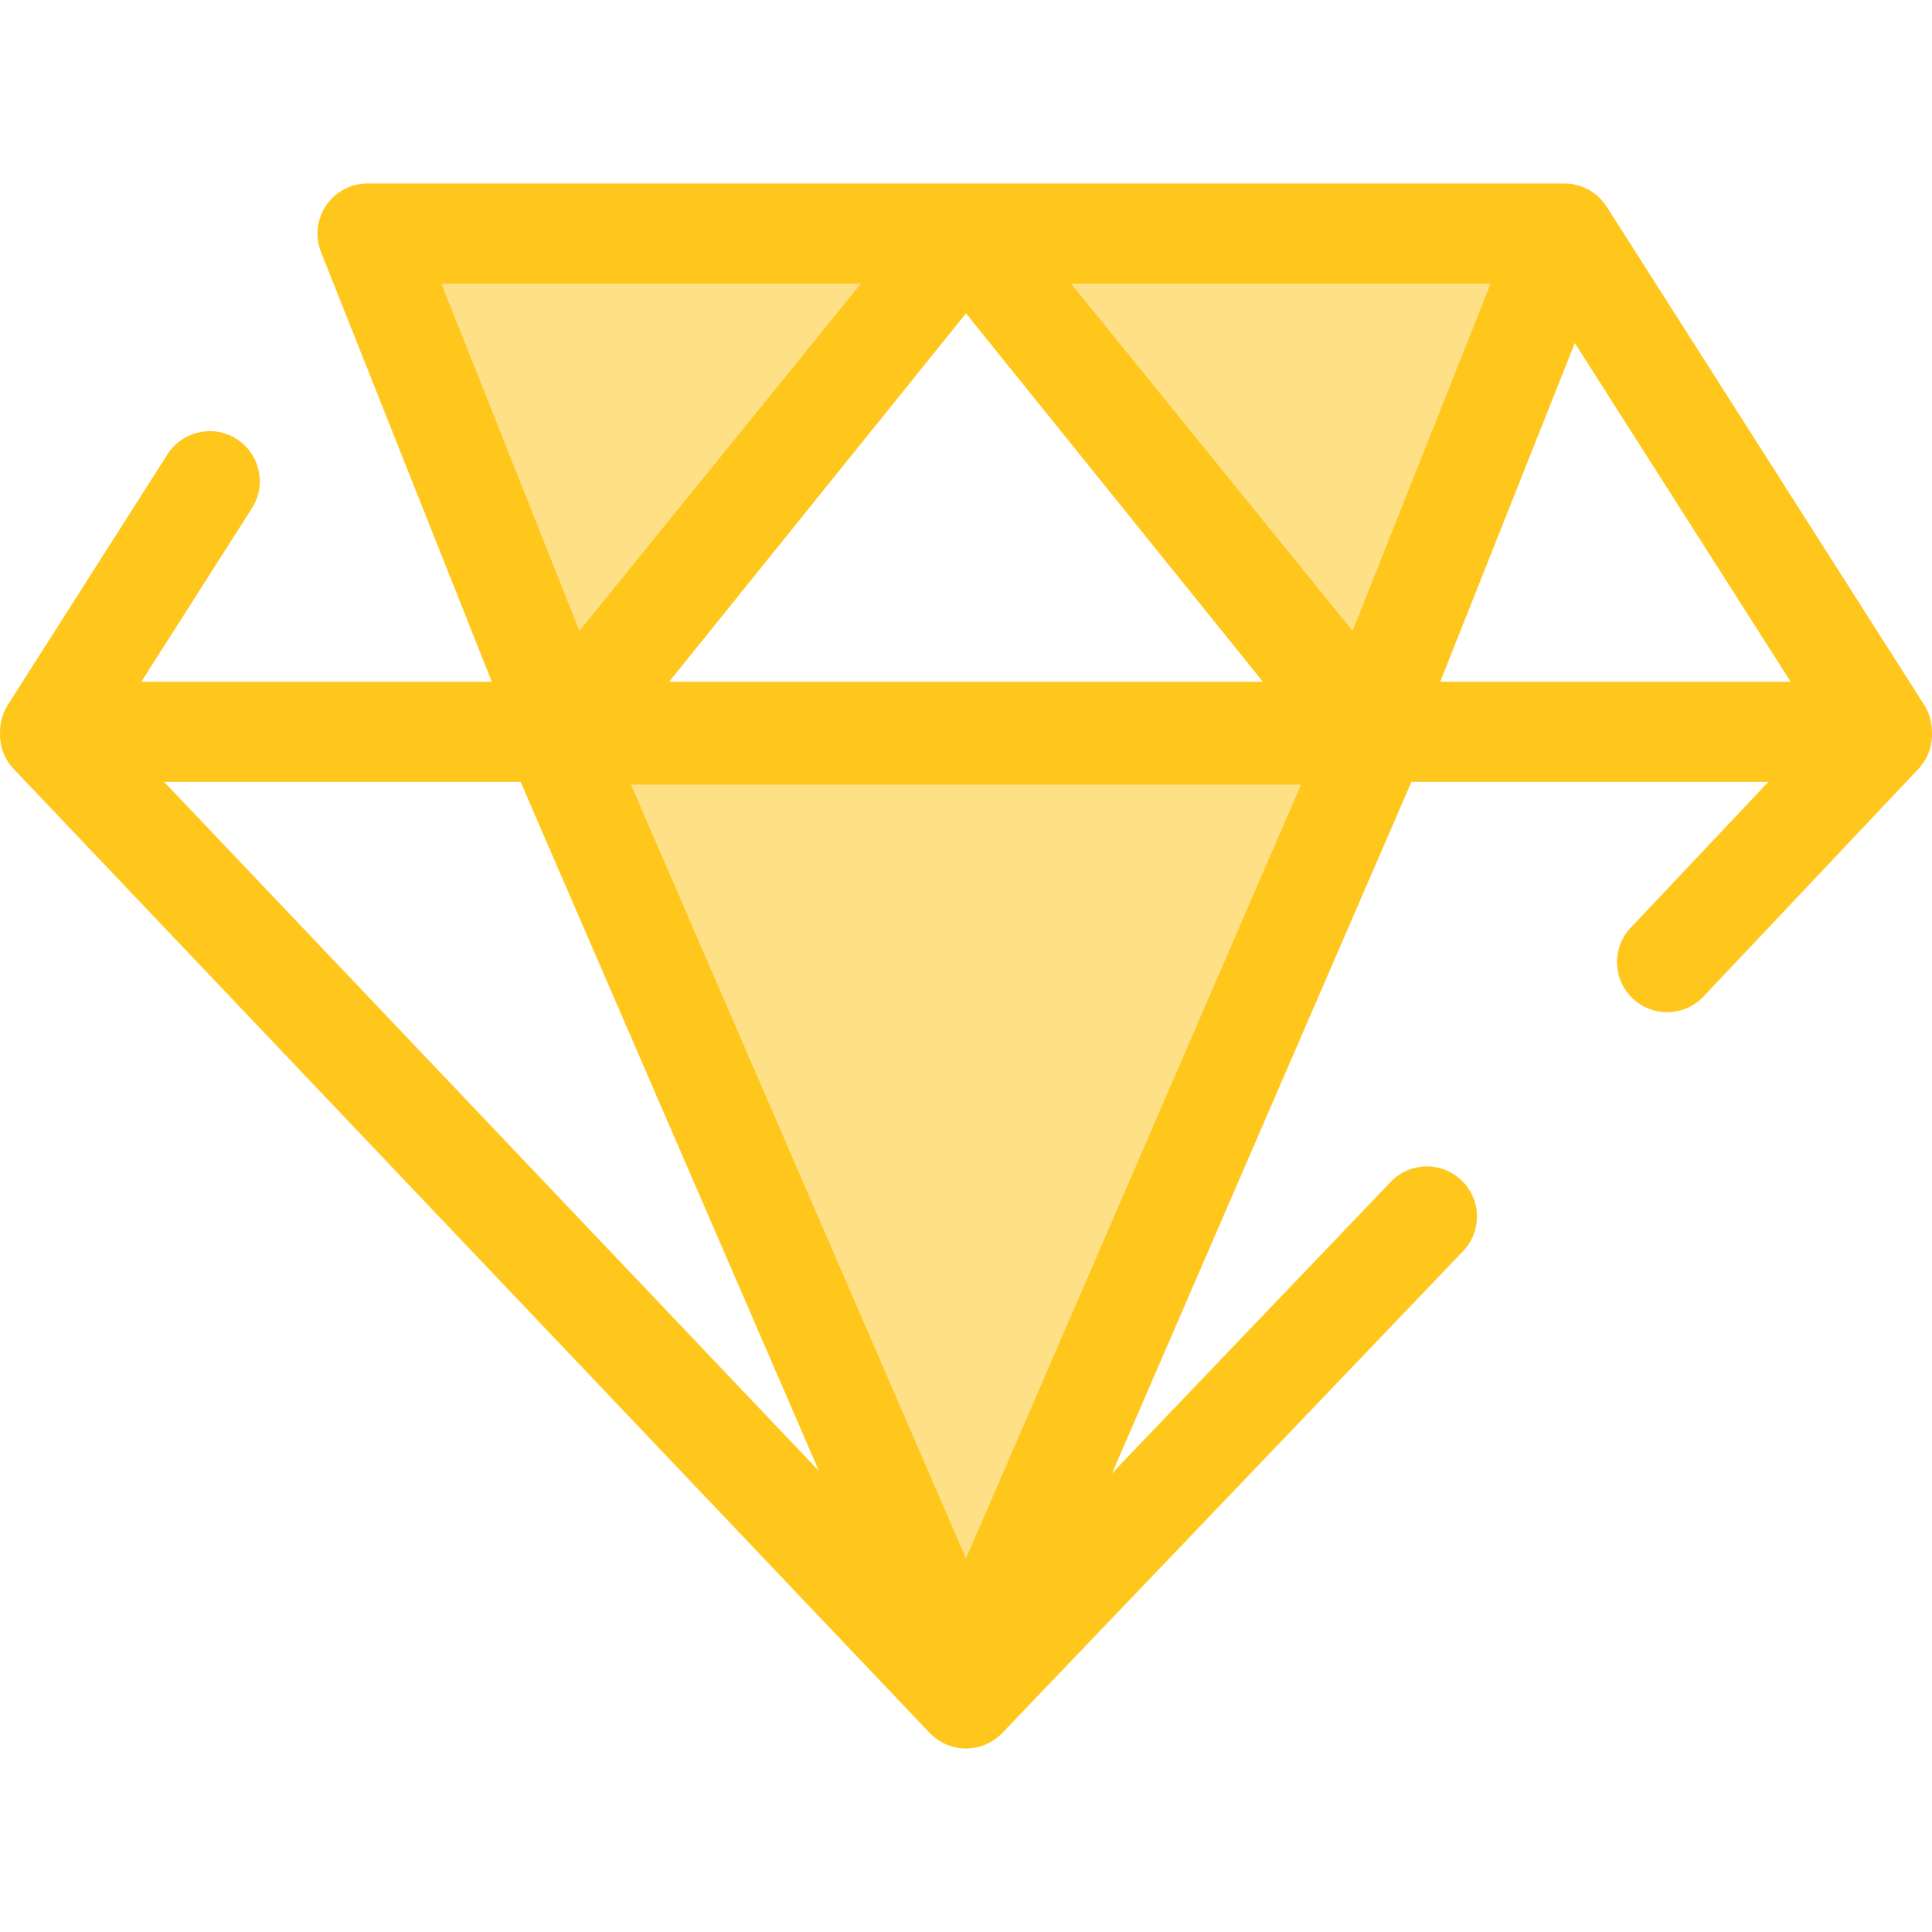 <?xml version="1.0" encoding="iso-8859-1"?>
<!-- Uploaded to: SVG Repo, www.svgrepo.com, Generator: SVG Repo Mixer Tools -->
<svg height="800px" width="800px" version="1.1" id="Layer_1" xmlns="http://www.w3.org/2000/svg" xmlns:xlink="http://www.w3.org/1999/xlink" 
	 viewBox="0 0 512 512" xml:space="preserve">
<g>
	<polygon style="fill:#FEE187;" points="97.409,61.893 255.999,61.893 149.583,193.179 	"/>
	<polygon style="fill:#FEE187;" points="414.589,61.893 255.999,61.893 362.415,193.179 	"/>
	<polygon style="fill:#FEE187;" points="146.993,194.664 255.999,446.434 365.006,194.664 	"/>
</g>
<path style="fill:#FFC61B;" d="M511.985,194.034c0.017-2.515-0.654-5.029-2.054-7.225L425.782,54.76
	c-0.038-0.061-0.085-0.114-0.123-0.174c-0.032-0.048-0.054-0.1-0.086-0.146c-0.066-0.098-0.147-0.183-0.216-0.279
	c-0.202-0.281-0.411-0.555-0.63-0.816c-0.107-0.127-0.216-0.252-0.329-0.376c-0.249-0.275-0.508-0.535-0.776-0.784
	c-0.096-0.089-0.187-0.181-0.284-0.265c-0.76-0.668-1.585-1.24-2.458-1.708c-0.1-0.053-0.202-0.098-0.303-0.149
	c-0.337-0.17-0.681-0.328-1.03-0.468c-0.147-0.06-0.296-0.114-0.445-0.169c-0.328-0.118-0.66-0.222-0.995-0.315
	c-0.146-0.04-0.292-0.084-0.439-0.119c-0.472-0.113-0.948-0.206-1.429-0.267c-0.005,0-0.009-0.001-0.015-0.003
	c-0.502-0.062-1.007-0.089-1.514-0.093c-0.04,0-0.078-0.007-0.118-0.007H255.999H97.409c-4.398,0-8.511,2.179-10.981,5.818
	c-2.47,3.64-2.977,8.267-1.352,12.355l45.255,113.875H37.457l29.313-46.001c3.939-6.182,2.122-14.385-4.06-18.324
	c-6.182-3.939-14.384-2.123-18.324,4.06L2.069,186.81c-1.403,2.2-2.074,4.717-2.054,7.236c-0.162,3.486,1.033,7.031,3.626,9.761
	l242.738,255.441c0.072,0.076,0.151,0.139,0.224,0.212c0.077,0.077,0.145,0.161,0.223,0.236c0.098,0.093,0.203,0.173,0.303,0.263
	c0.161,0.145,0.321,0.287,0.487,0.422c0.183,0.15,0.37,0.291,0.559,0.429c0.17,0.125,0.34,0.248,0.515,0.364
	c0.199,0.131,0.402,0.252,0.605,0.372c0.173,0.101,0.344,0.204,0.52,0.297c0.218,0.115,0.441,0.218,0.664,0.32
	c0.17,0.078,0.338,0.159,0.511,0.23c0.24,0.098,0.484,0.18,0.729,0.264c0.162,0.056,0.322,0.117,0.487,0.165
	c0.265,0.08,0.535,0.141,0.804,0.203c0.147,0.035,0.293,0.076,0.443,0.105c0.301,0.058,0.604,0.098,0.908,0.135
	c0.121,0.015,0.242,0.038,0.362,0.05c0.425,0.041,0.851,0.064,1.277,0.064h0.001h0.001c0.425,0,0.849-0.023,1.273-0.062
	c0.119-0.012,0.239-0.036,0.358-0.05c0.303-0.037,0.605-0.076,0.905-0.134c0.15-0.029,0.297-0.07,0.446-0.105
	c0.267-0.061,0.534-0.122,0.796-0.2c0.165-0.049,0.326-0.11,0.488-0.165c0.242-0.082,0.483-0.163,0.721-0.26
	c0.174-0.07,0.344-0.153,0.515-0.23c0.22-0.101,0.439-0.2,0.656-0.315c0.178-0.093,0.35-0.196,0.524-0.297
	c0.202-0.118,0.402-0.236,0.6-0.366c0.175-0.115,0.345-0.239,0.515-0.362c0.188-0.137,0.374-0.276,0.557-0.425
	c0.165-0.134,0.324-0.273,0.483-0.415c0.1-0.089,0.206-0.169,0.304-0.261c0.08-0.076,0.149-0.159,0.226-0.238
	c0.073-0.073,0.151-0.135,0.223-0.21l122.146-127.72c5.066-5.297,4.879-13.698-0.418-18.765c-5.298-5.067-13.699-4.877-18.765,0.418
	l-73.842,77.211l79.323-183.21h94.601l-36.481,38.638c-5.033,5.33-4.791,13.73,0.539,18.761c2.564,2.422,5.84,3.622,9.108,3.622
	c3.525,0,7.042-1.395,9.653-4.161l56.933-60.299C510.965,201.045,512.15,197.509,511.985,194.034z M255.999,83.044l78.675,97.626
	h-157.35L255.999,83.044z M137.964,207.214l79.065,182.616L43.495,207.214H137.964z M417.34,90.907l57.203,89.764h-92.875
	L417.34,90.907z M395.033,75.165l-36.581,92.048l-74.611-92.048H395.033z M228.158,75.165l-74.611,92.048l-36.581-92.048H228.158z
	 M255.999,413.03l-88.797-205.094h177.595L255.999,413.03z"/>
</svg>